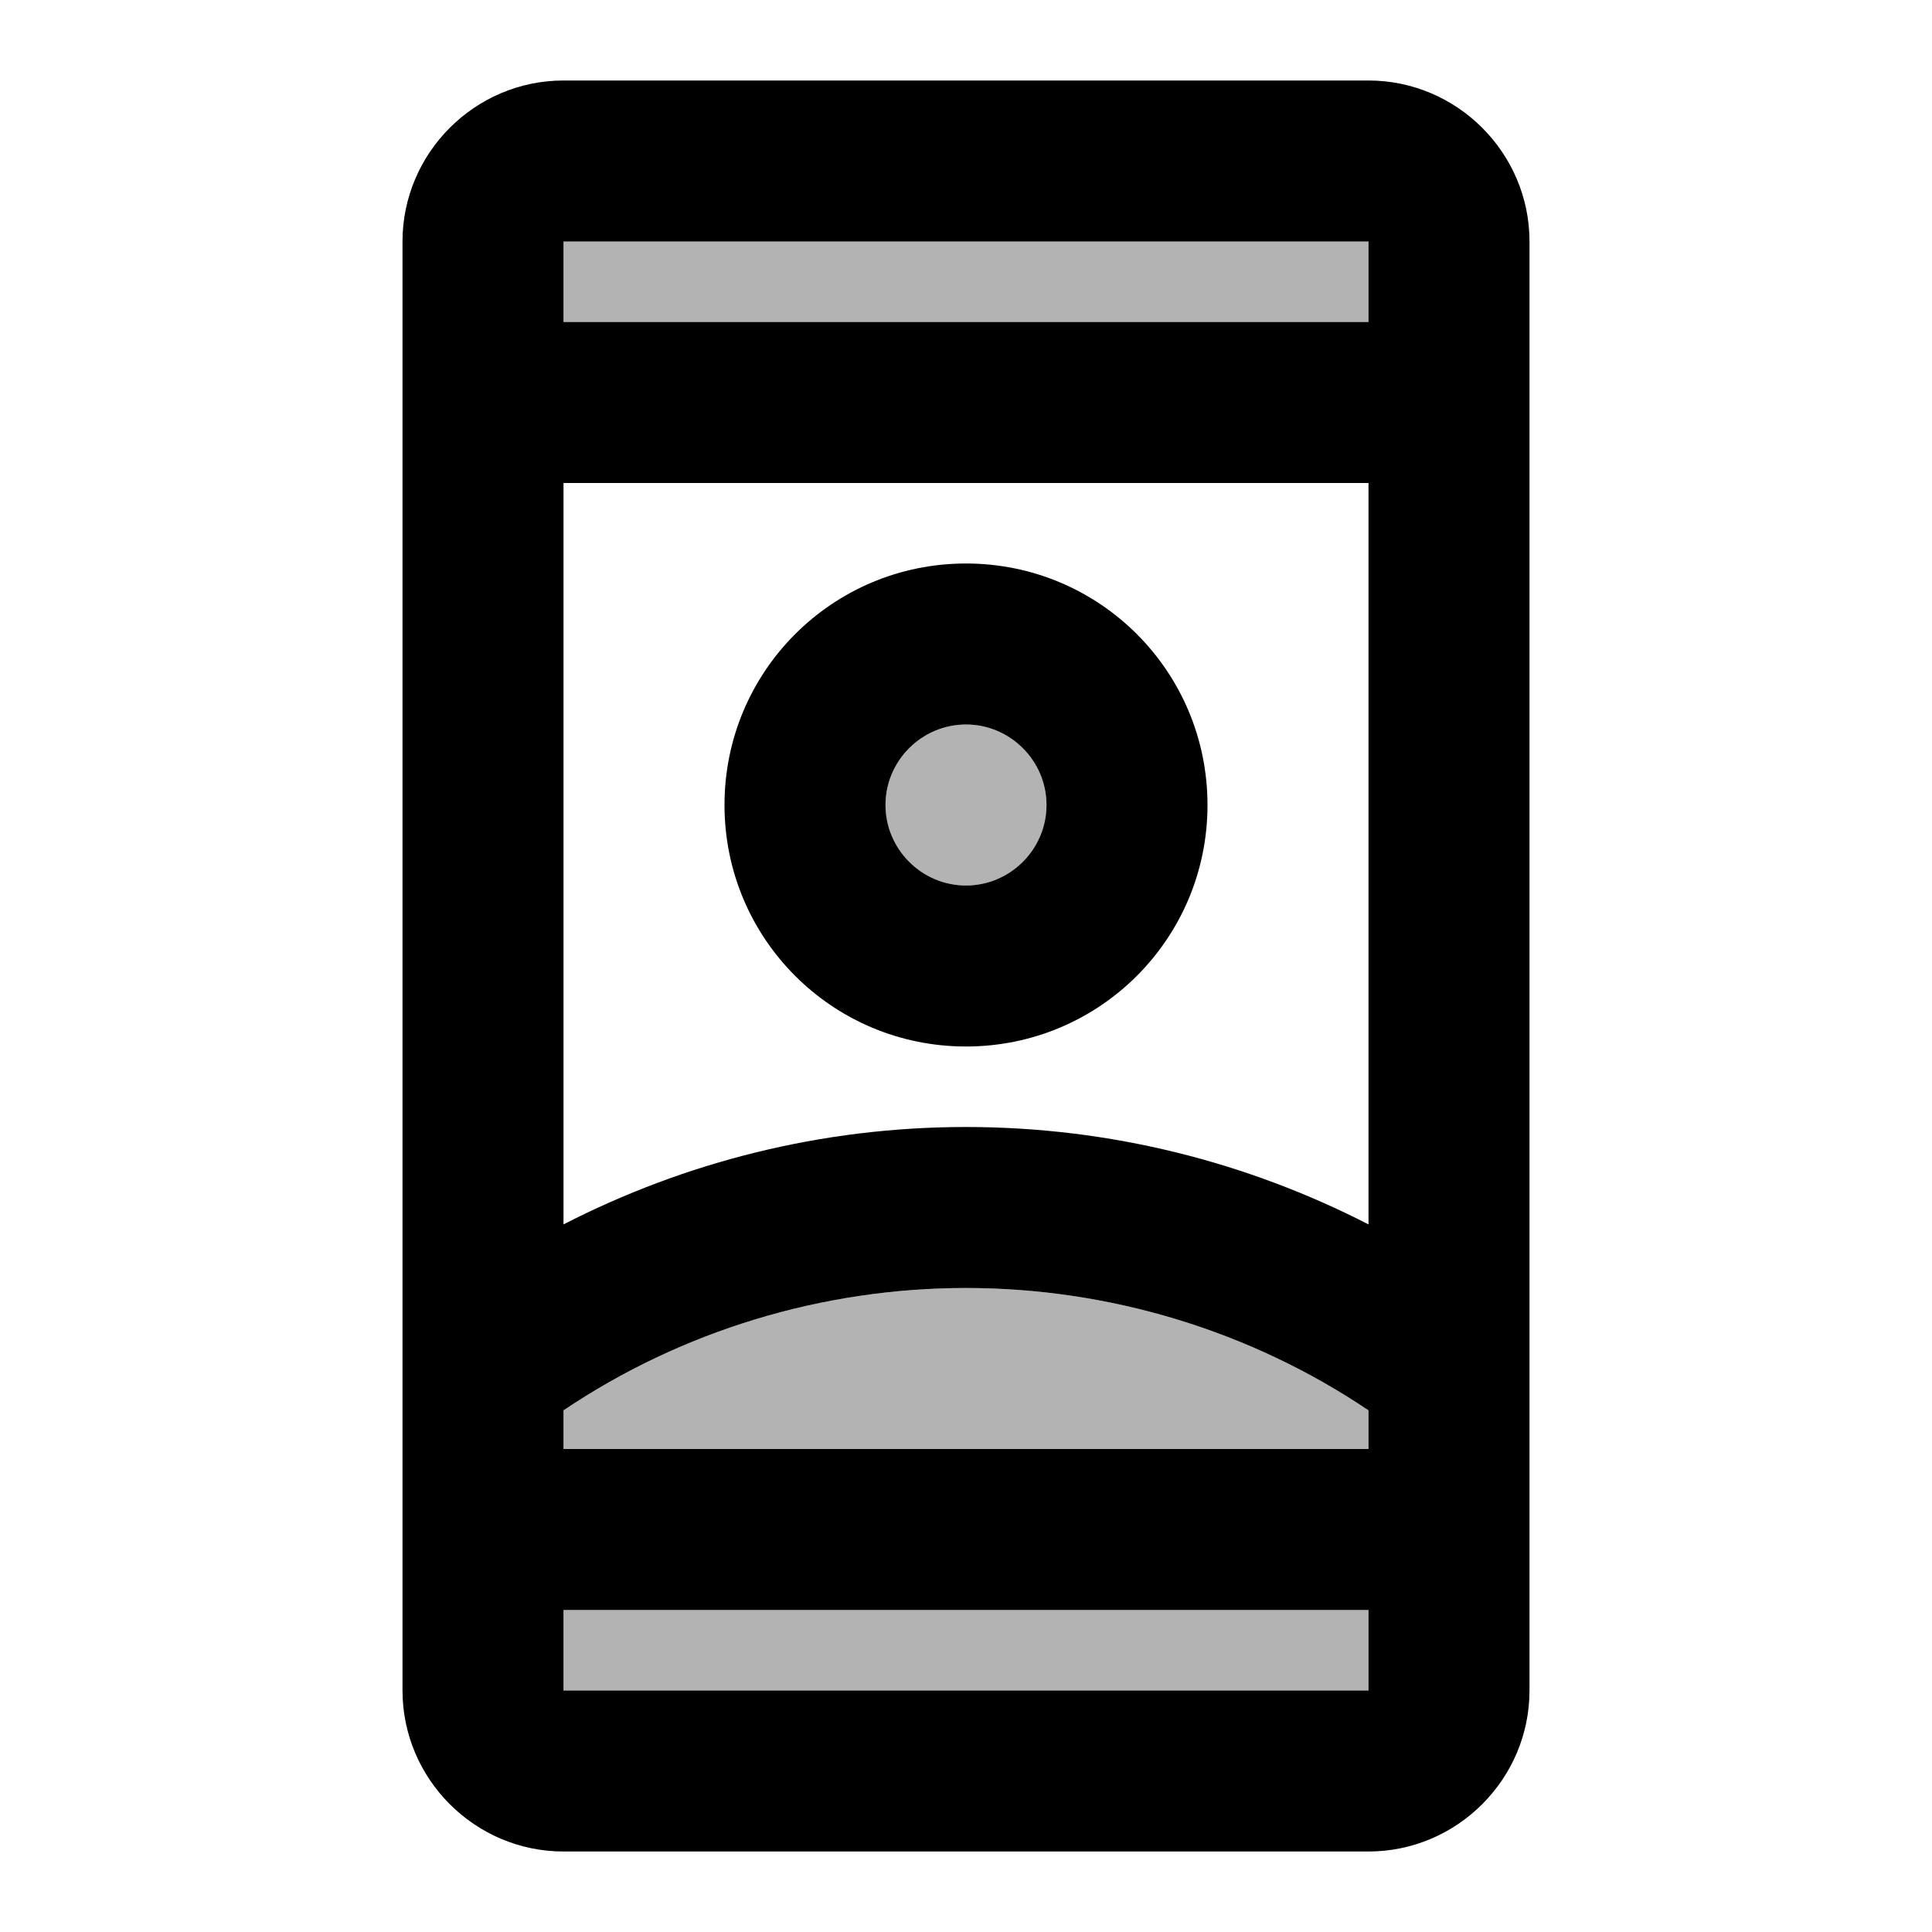 <svg xmlns="http://www.w3.org/2000/svg" xmlns:xlink="http://www.w3.org/1999/xlink" viewBox="0 0 24 24"><path opacity=".3" d="M7 20h10v1H7zm0-2.48V18h10v-.48c-1.47-.99-3.22-1.52-5-1.52s-3.53.53-5 1.52" fill="currentColor"/><circle cx="12" cy="10" opacity=".3" r="1" fill="currentColor"/><path opacity=".3" d="M7 3h10v1H7z" fill="currentColor"/><path d="M17 1H7c-1.1 0-2 .9-2 2v18c0 1.1.9 2 2 2h10c1.1 0 2-.9 2-2V3c0-1.1-.9-2-2-2m0 20H7v-1h10zm0-3H7v-.48c1.47-.99 3.22-1.52 5-1.52s3.53.53 5 1.52zm0-2.79c-1.5-.77-3.2-1.21-5-1.21s-3.5.44-5 1.21V6h10zM17 4H7V3h10z" fill="currentColor"/><path d="M12 13c1.66 0 3-1.34 3-3s-1.34-3-3-3-3 1.34-3 3 1.34 3 3 3m0-4c.55 0 1 .45 1 1s-.45 1-1 1-1-.45-1-1 .45-1 1-1" fill="currentColor"/></svg>